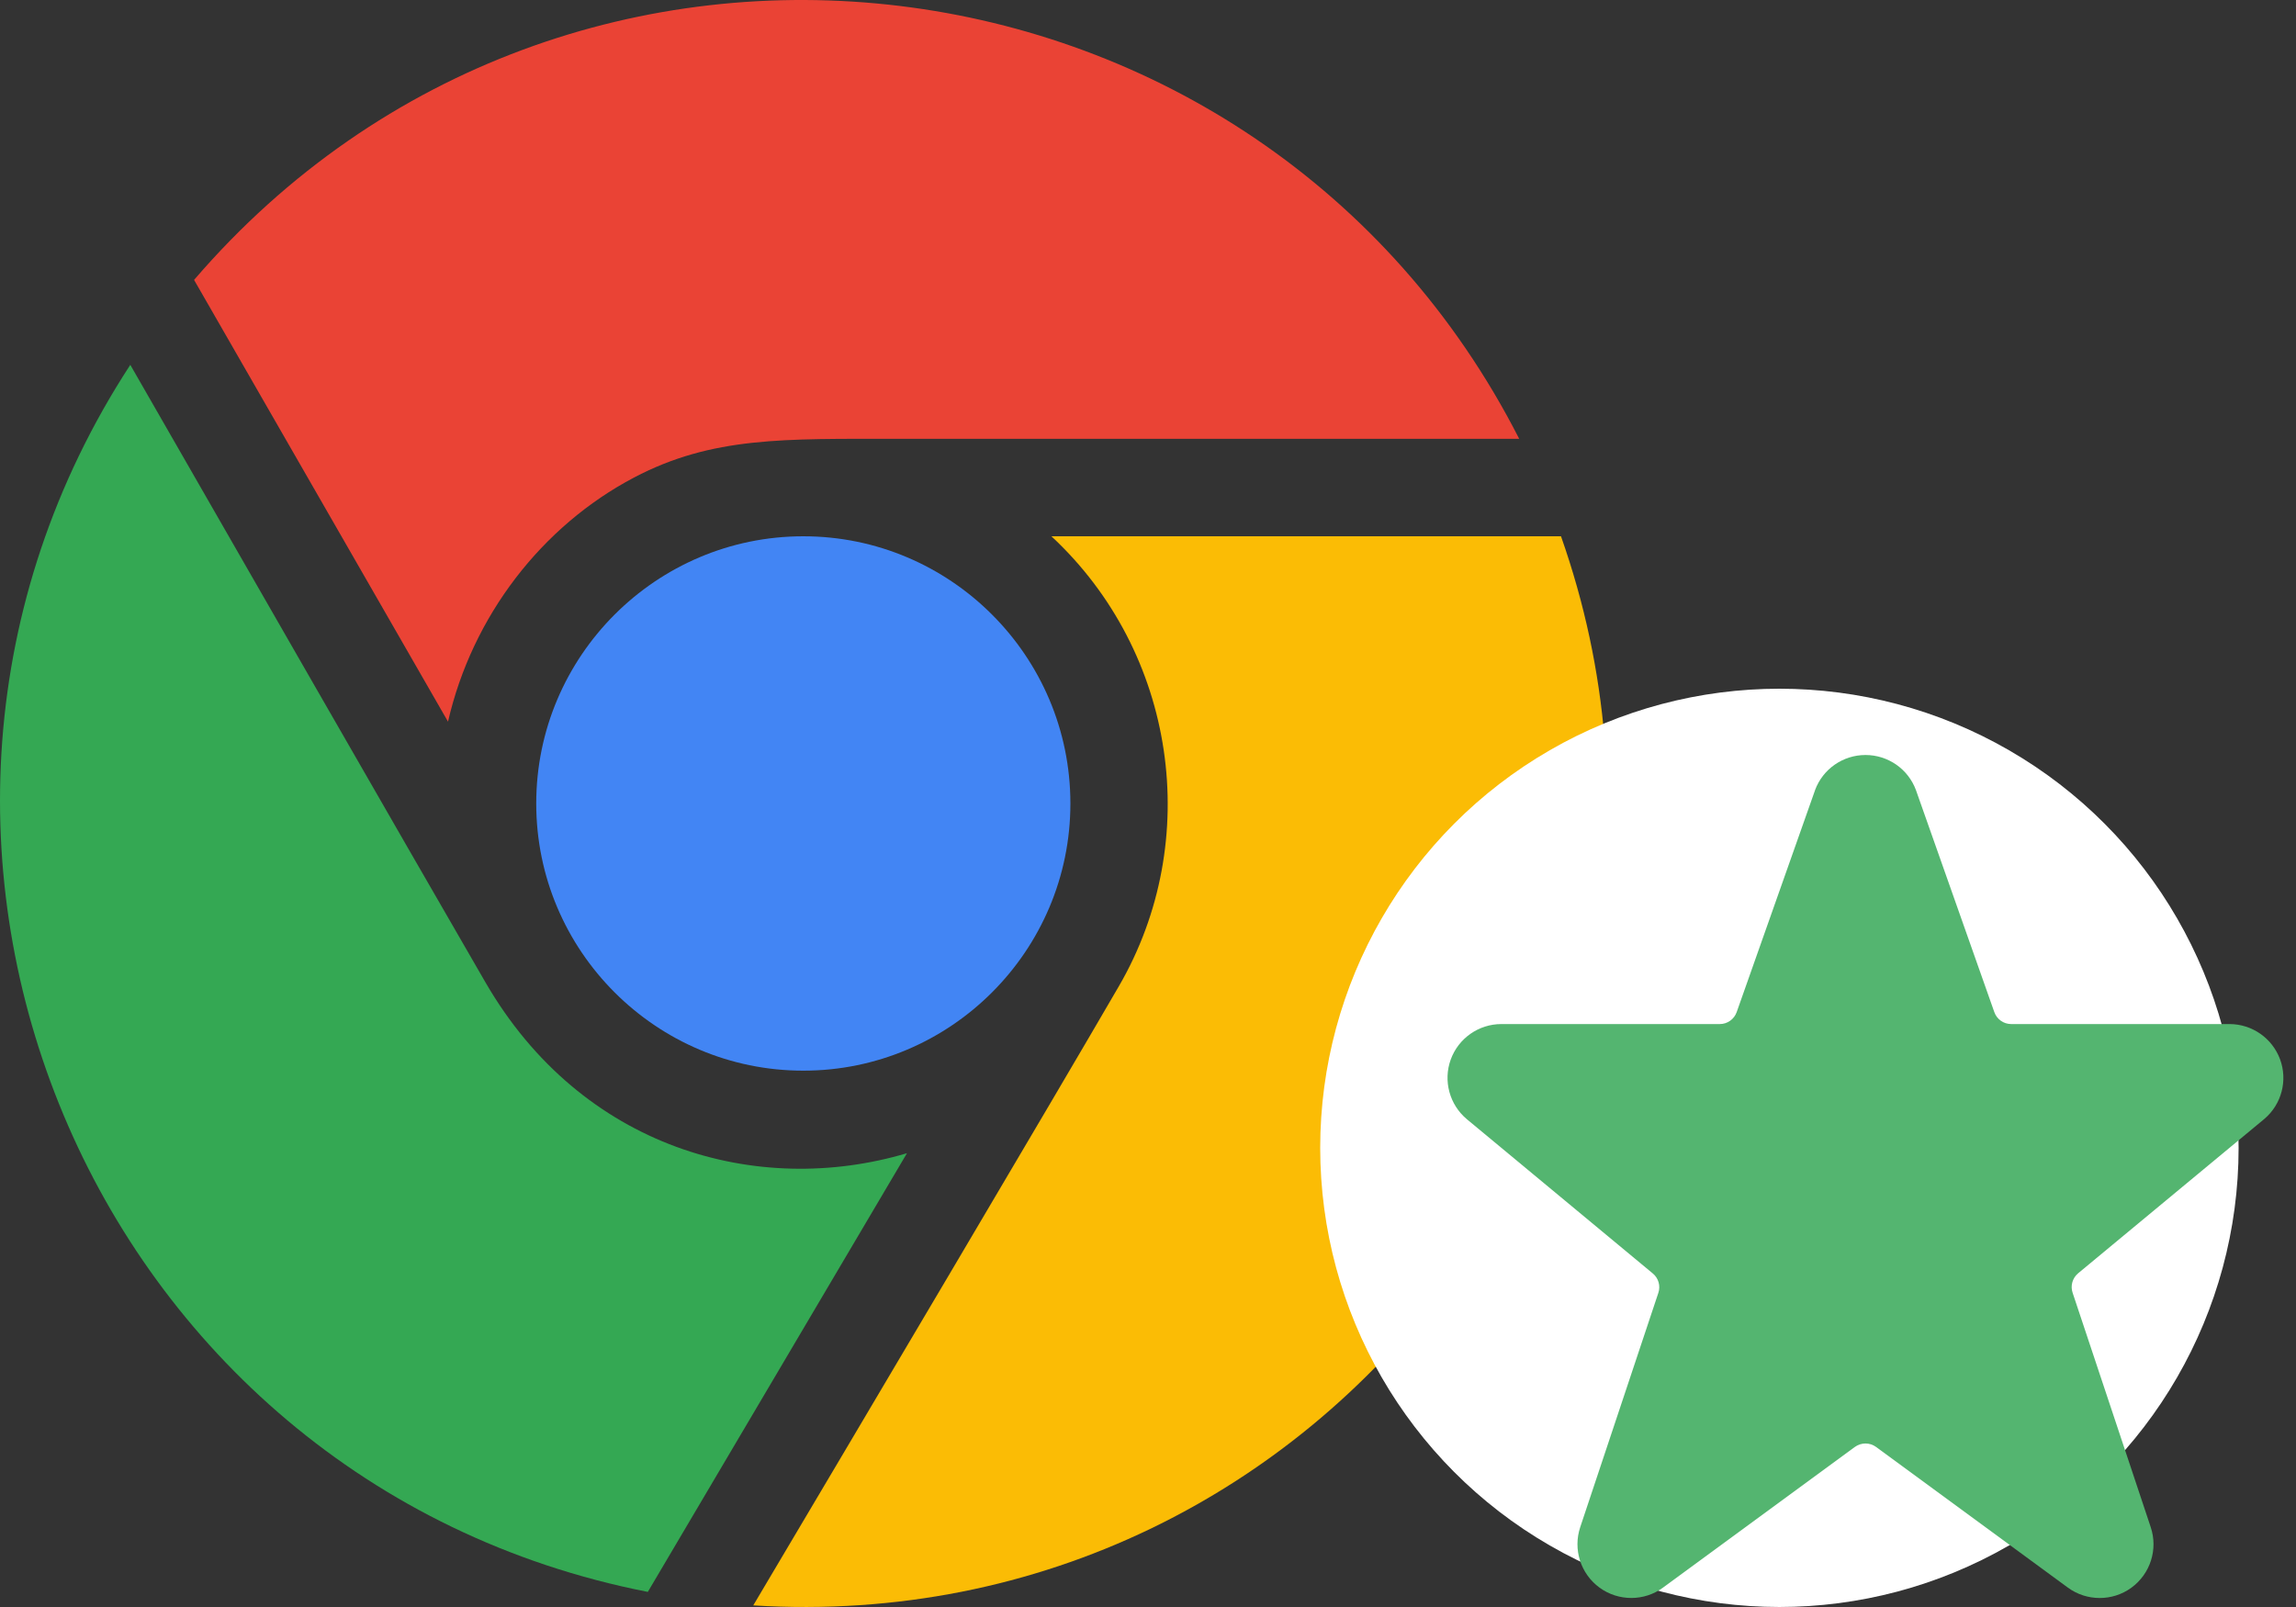 <?xml version="1.0" encoding="UTF-8"?>
<svg width="40px" height="28px" viewBox="0 0 40 28" version="1.1" xmlns="http://www.w3.org/2000/svg" xmlns:xlink="http://www.w3.org/1999/xlink">
    <rect x="0" y="0" width="40" height="28" fill="#333333" stroke="none"/>
    <title>BA3B97DA-1225-44E3-ABE1-00581B6ADFD4@2.00x</title>
    <g id="Page-1" stroke="none" stroke-width="1" fill="none" fill-rule="evenodd">
        <g id="2.0" transform="translate(-1084, -510)">
            <g id="Group-8" transform="translate(1046, 461)">
                <g id="Group-5">
                    <g id="Group-6">
                        <g id="Group-2" transform="translate(10, 33)">
                            <g id="Chrome-Enterprise">
                                <g id="chrome-enterprise" transform="translate(28, 16)">
                                    <g id="iconfinder_Google_Chrome_1298719">
                                        <rect id="Rectangle" x="0" y="0" width="28" height="28"></rect>
                                        <g id="Google_Chrome_1_">
                                            <path d="M3.381,4.877 C9.889,-2.697 21.956,-1.202 26.467,7.646 C23.292,7.647 18.319,7.645 15.626,7.646 C13.672,7.647 12.411,7.602 11.045,8.321 C9.44,9.166 8.228,10.733 7.805,12.574 L3.381,4.877 Z" id="Path" fill="#EA4335"></path>
                                            <path d="M9.342,14 C9.342,16.567 11.43,18.655 13.995,18.655 C16.561,18.655 18.648,16.567 18.648,14 C18.648,11.433 16.561,9.344 13.995,9.344 C11.43,9.344 9.342,11.433 9.342,14 Z" id="Path" fill="#4285F4"></path>
                                            <path d="M15.801,20.093 C13.19,20.869 10.133,20.009 8.459,17.119 C7.181,14.913 3.805,9.031 2.27,6.357 C-3.104,14.595 1.528,25.821 11.286,27.737 L15.801,20.093 Z" id="Path" fill="#34A853"></path>
                                            <path d="M18.317,9.344 C20.493,11.367 20.967,14.643 19.493,17.183 C18.383,19.097 14.84,25.077 13.123,27.972 C23.176,28.592 30.505,18.739 27.195,9.344 L18.317,9.344 Z" id="Path" fill="#FBBC05"></path>
                                        </g>
                                    </g>
                                    <circle id="Oval" fill="#FFFFFF" cx="31" cy="20" r="8"></circle>
                                    <g id="rating-star" transform="translate(25, 13)" fill="#54B570" fill-rule="nonzero">
                                        <path d="M14.722,5.456 C14.585,5.088 14.235,4.844 13.843,4.843 L10.039,4.843 C9.906,4.843 9.788,4.76 9.744,4.634 L8.378,0.764 C8.241,0.397 7.891,0.155 7.5,0.155 C7.109,0.155 6.759,0.397 6.622,0.764 L6.619,0.774 L5.256,4.634 C5.212,4.759 5.094,4.843 4.962,4.843 L1.156,4.843 C0.762,4.843 0.409,5.09 0.274,5.461 C0.14,5.831 0.252,6.247 0.554,6.5 L3.794,9.188 C3.894,9.27 3.932,9.405 3.891,9.527 L2.53,13.609 C2.401,13.996 2.537,14.422 2.867,14.663 C3.197,14.903 3.645,14.903 3.974,14.661 L7.315,12.211 C7.425,12.131 7.574,12.131 7.684,12.211 L11.024,14.661 C11.353,14.903 11.802,14.904 12.132,14.664 C12.462,14.423 12.599,13.996 12.469,13.609 L11.108,9.524 C11.067,9.402 11.106,9.267 11.205,9.185 L14.451,6.494 C14.75,6.239 14.858,5.824 14.722,5.456 Z" id="Path"></path>
                                    </g>
                                </g>
                            </g>
                        </g>
                    </g>
                </g>
            </g>
        </g>
    </g>
</svg>